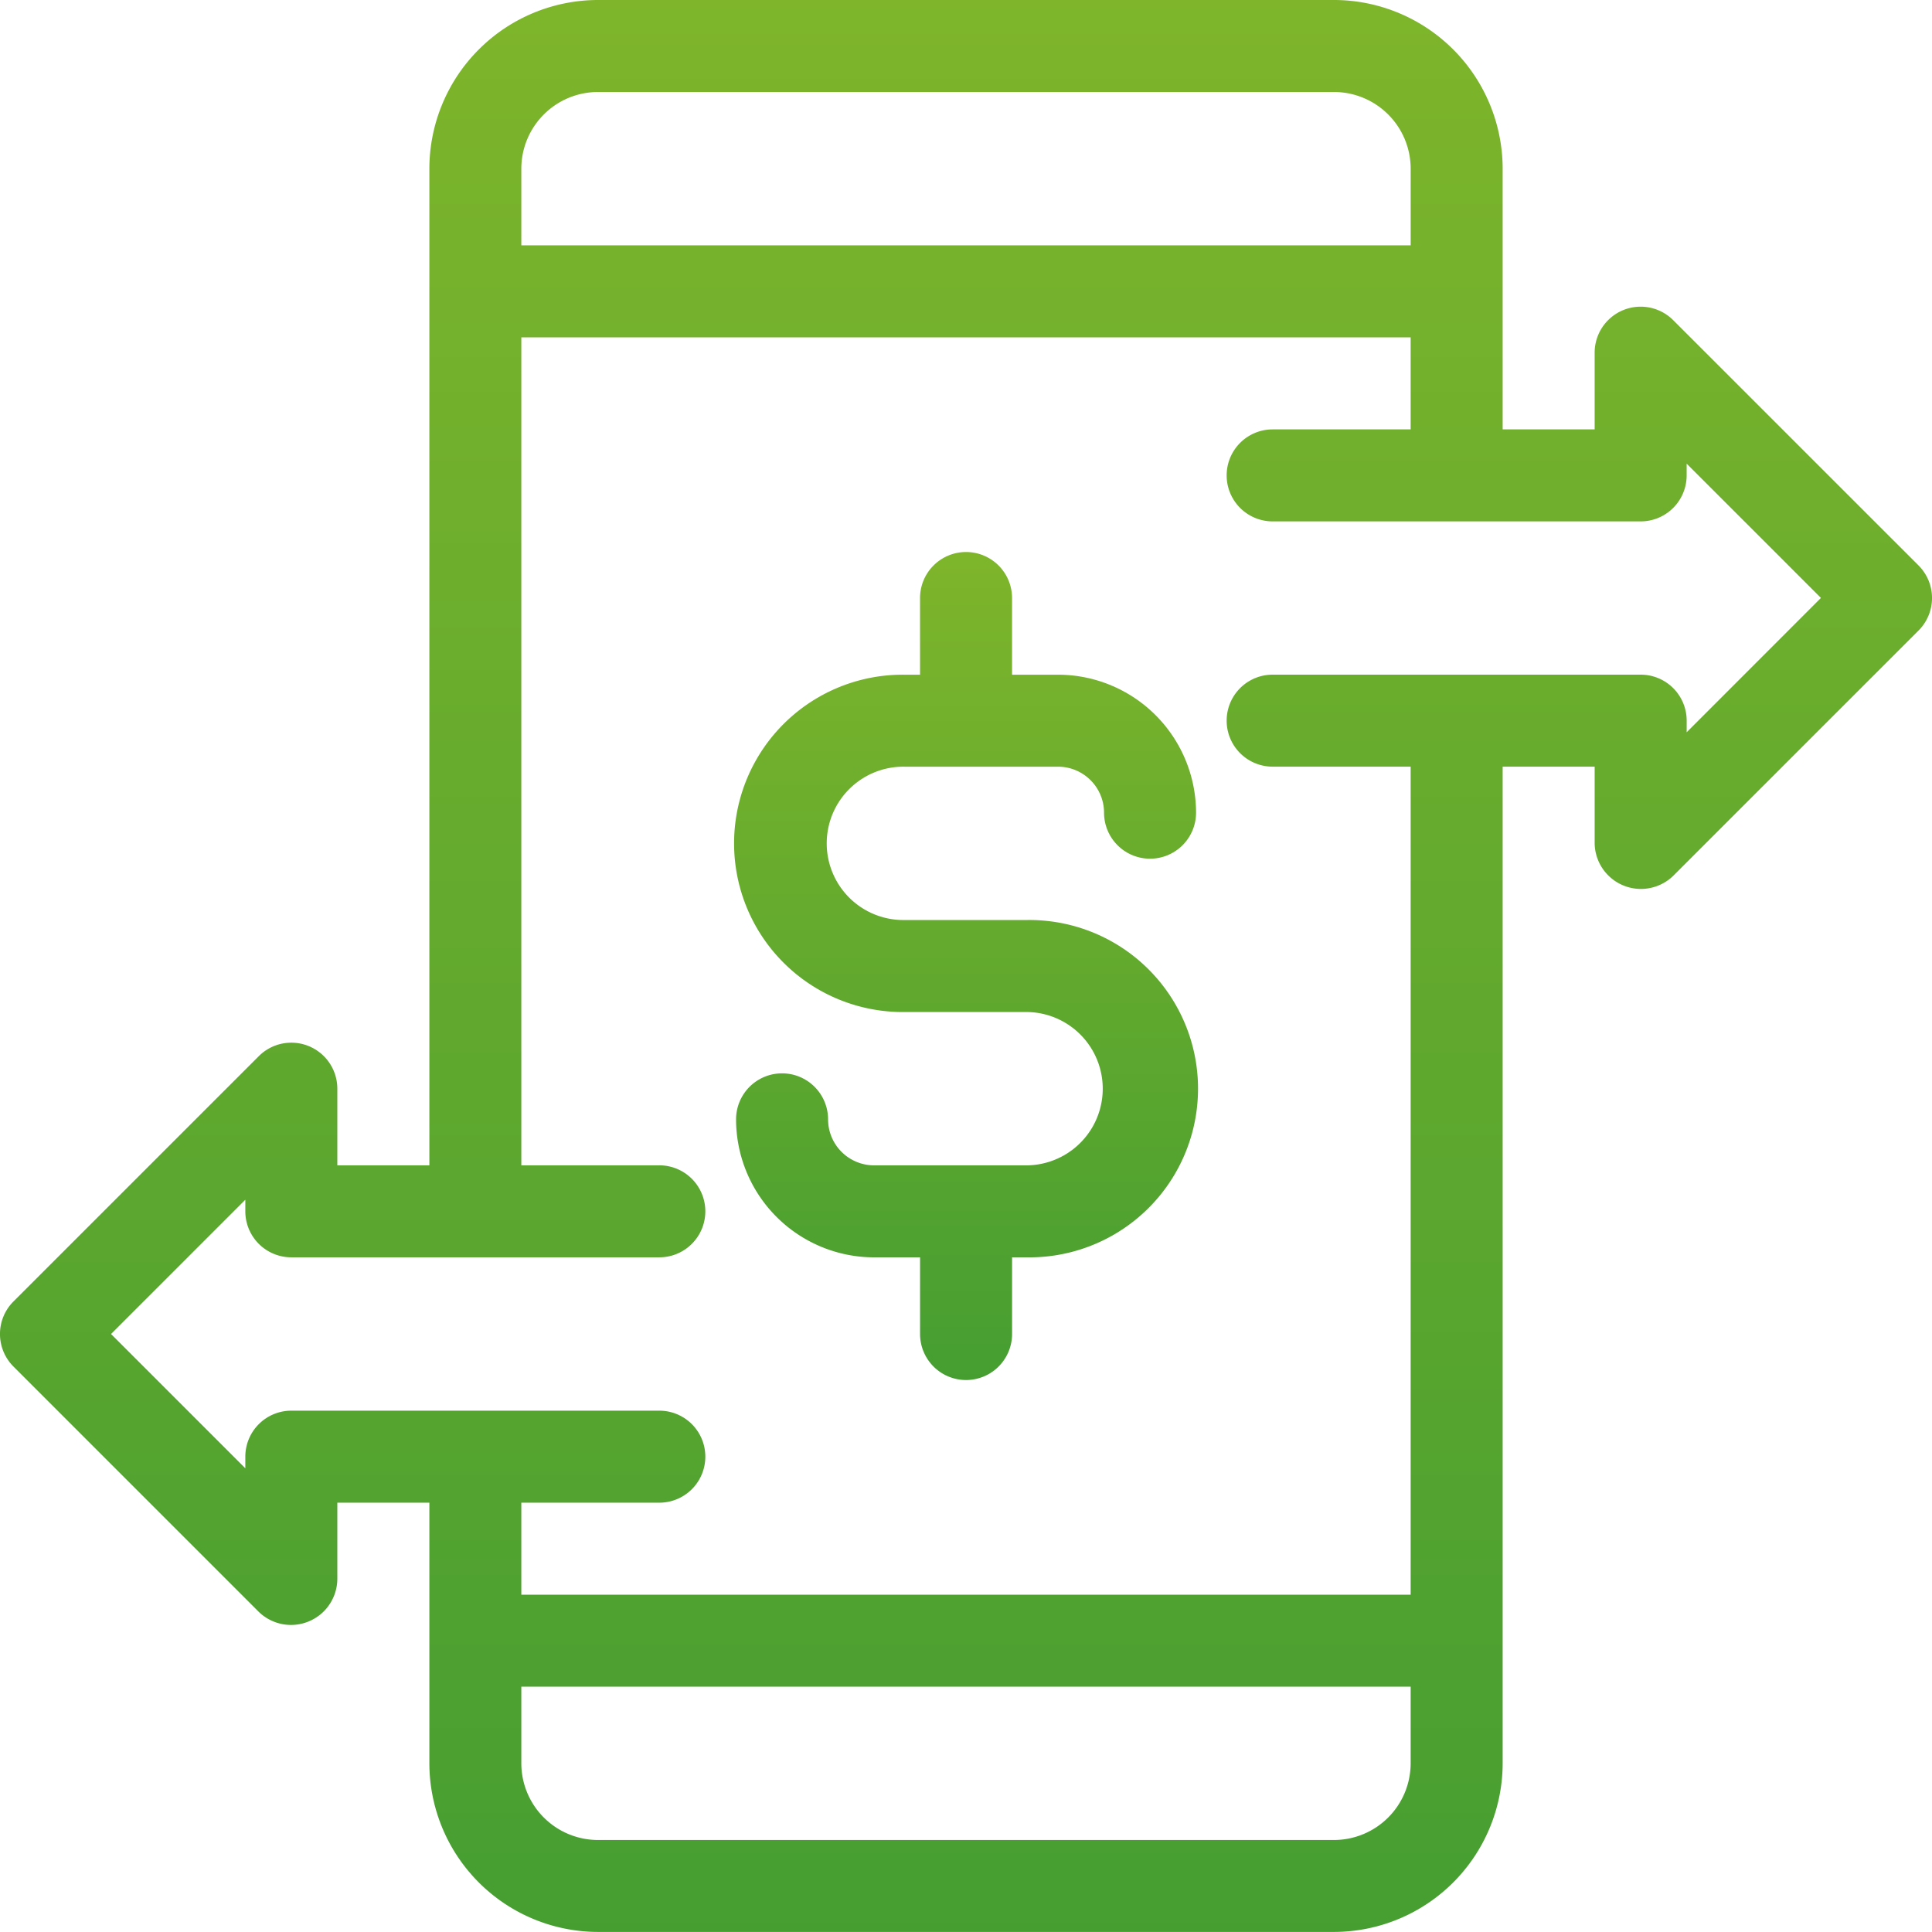 <svg xmlns="http://www.w3.org/2000/svg" xmlns:xlink="http://www.w3.org/1999/xlink" width="84.588" height="84.588" viewBox="0 0 84.588 84.588">
  <defs>
    <linearGradient id="linear-gradient" x1="0.5" x2="0.5" y2="1" gradientUnits="objectBoundingBox">
      <stop offset="0" stop-color="#7eb52b"/>
      <stop offset="1" stop-color="#469e31"/>
    </linearGradient>
  </defs>
  <g id="Group_9994" data-name="Group 9994" transform="translate(-856.206 -295.729)">
    <g id="total-orders" transform="translate(856.206 295.729)">
      <g id="_06-Coin" data-name="06-Coin" transform="translate(-4.001 -4)">
        <g id="filled" transform="translate(4.001 4)">
          <path id="Path_4565" data-name="Path 4565" d="M88,28.758,77.257,18.017a2.014,2.014,0,0,0-3.438,1.424V22.8H69.791V11.385A7.393,7.393,0,0,0,62.407,4H30.183A7.393,7.393,0,0,0,22.8,11.385V55.021H18.77V51.665a2.014,2.014,0,0,0-3.438-1.424L4.59,60.982a2.014,2.014,0,0,0,0,2.848L15.332,74.572a2.027,2.027,0,0,0,3.438-1.424V69.791H22.8V81.2a7.393,7.393,0,0,0,7.385,7.385H62.407A7.393,7.393,0,0,0,69.791,81.2V37.567h4.028v3.357a2.027,2.027,0,0,0,3.438,1.424L88,31.606A2.014,2.014,0,0,0,88,28.758ZM30.183,8.028H62.407a3.361,3.361,0,0,1,3.357,3.357v3.357H26.826V11.385A3.361,3.361,0,0,1,30.183,8.028ZM62.407,84.56H30.183A3.361,3.361,0,0,1,26.826,81.2V77.847H65.763V81.2A3.361,3.361,0,0,1,62.407,84.56Zm15.441-48.5v-.508a2.014,2.014,0,0,0-2.014-2.014H59.721a2.014,2.014,0,1,0,0,4.028h6.042V73.819H26.826V69.791h6.042a2.014,2.014,0,0,0,0-4.028H16.756a2.014,2.014,0,0,0-2.014,2.014v.508L8.863,62.406l5.879-5.879v.508a2.014,2.014,0,0,0,2.014,2.014H32.868a2.014,2.014,0,1,0,0-4.028H26.826V18.769H65.763V22.8H59.721a2.014,2.014,0,1,0,0,4.028H75.833a2.014,2.014,0,0,0,2.014-2.014V24.3l5.879,5.879Z" transform="translate(-4.001 -4)" fill="url(#linear-gradient)"/>
          <path id="Path_4566" data-name="Path 4566" d="M203.385,157.4H210.1a2.016,2.016,0,0,1,2.014,2.014,2.014,2.014,0,0,0,4.028,0,6.049,6.049,0,0,0-6.042-6.042h-2.014v-3.357a2.014,2.014,0,1,0-4.028,0v3.357h-.671a7.385,7.385,0,1,0,0,14.769h5.371a3.357,3.357,0,0,1,0,6.713h-6.713a2.016,2.016,0,0,1-2.014-2.014,2.014,2.014,0,0,0-4.028,0,6.049,6.049,0,0,0,6.042,6.042h2.014v3.357a2.014,2.014,0,0,0,4.028,0v-3.357h.671a7.385,7.385,0,1,0,0-14.769h-5.371a3.357,3.357,0,1,1,0-6.713Z" transform="translate(-163.776 -123.832)" fill="url(#linear-gradient)"/>
        </g>
      </g>
    </g>
  </g>
</svg>
